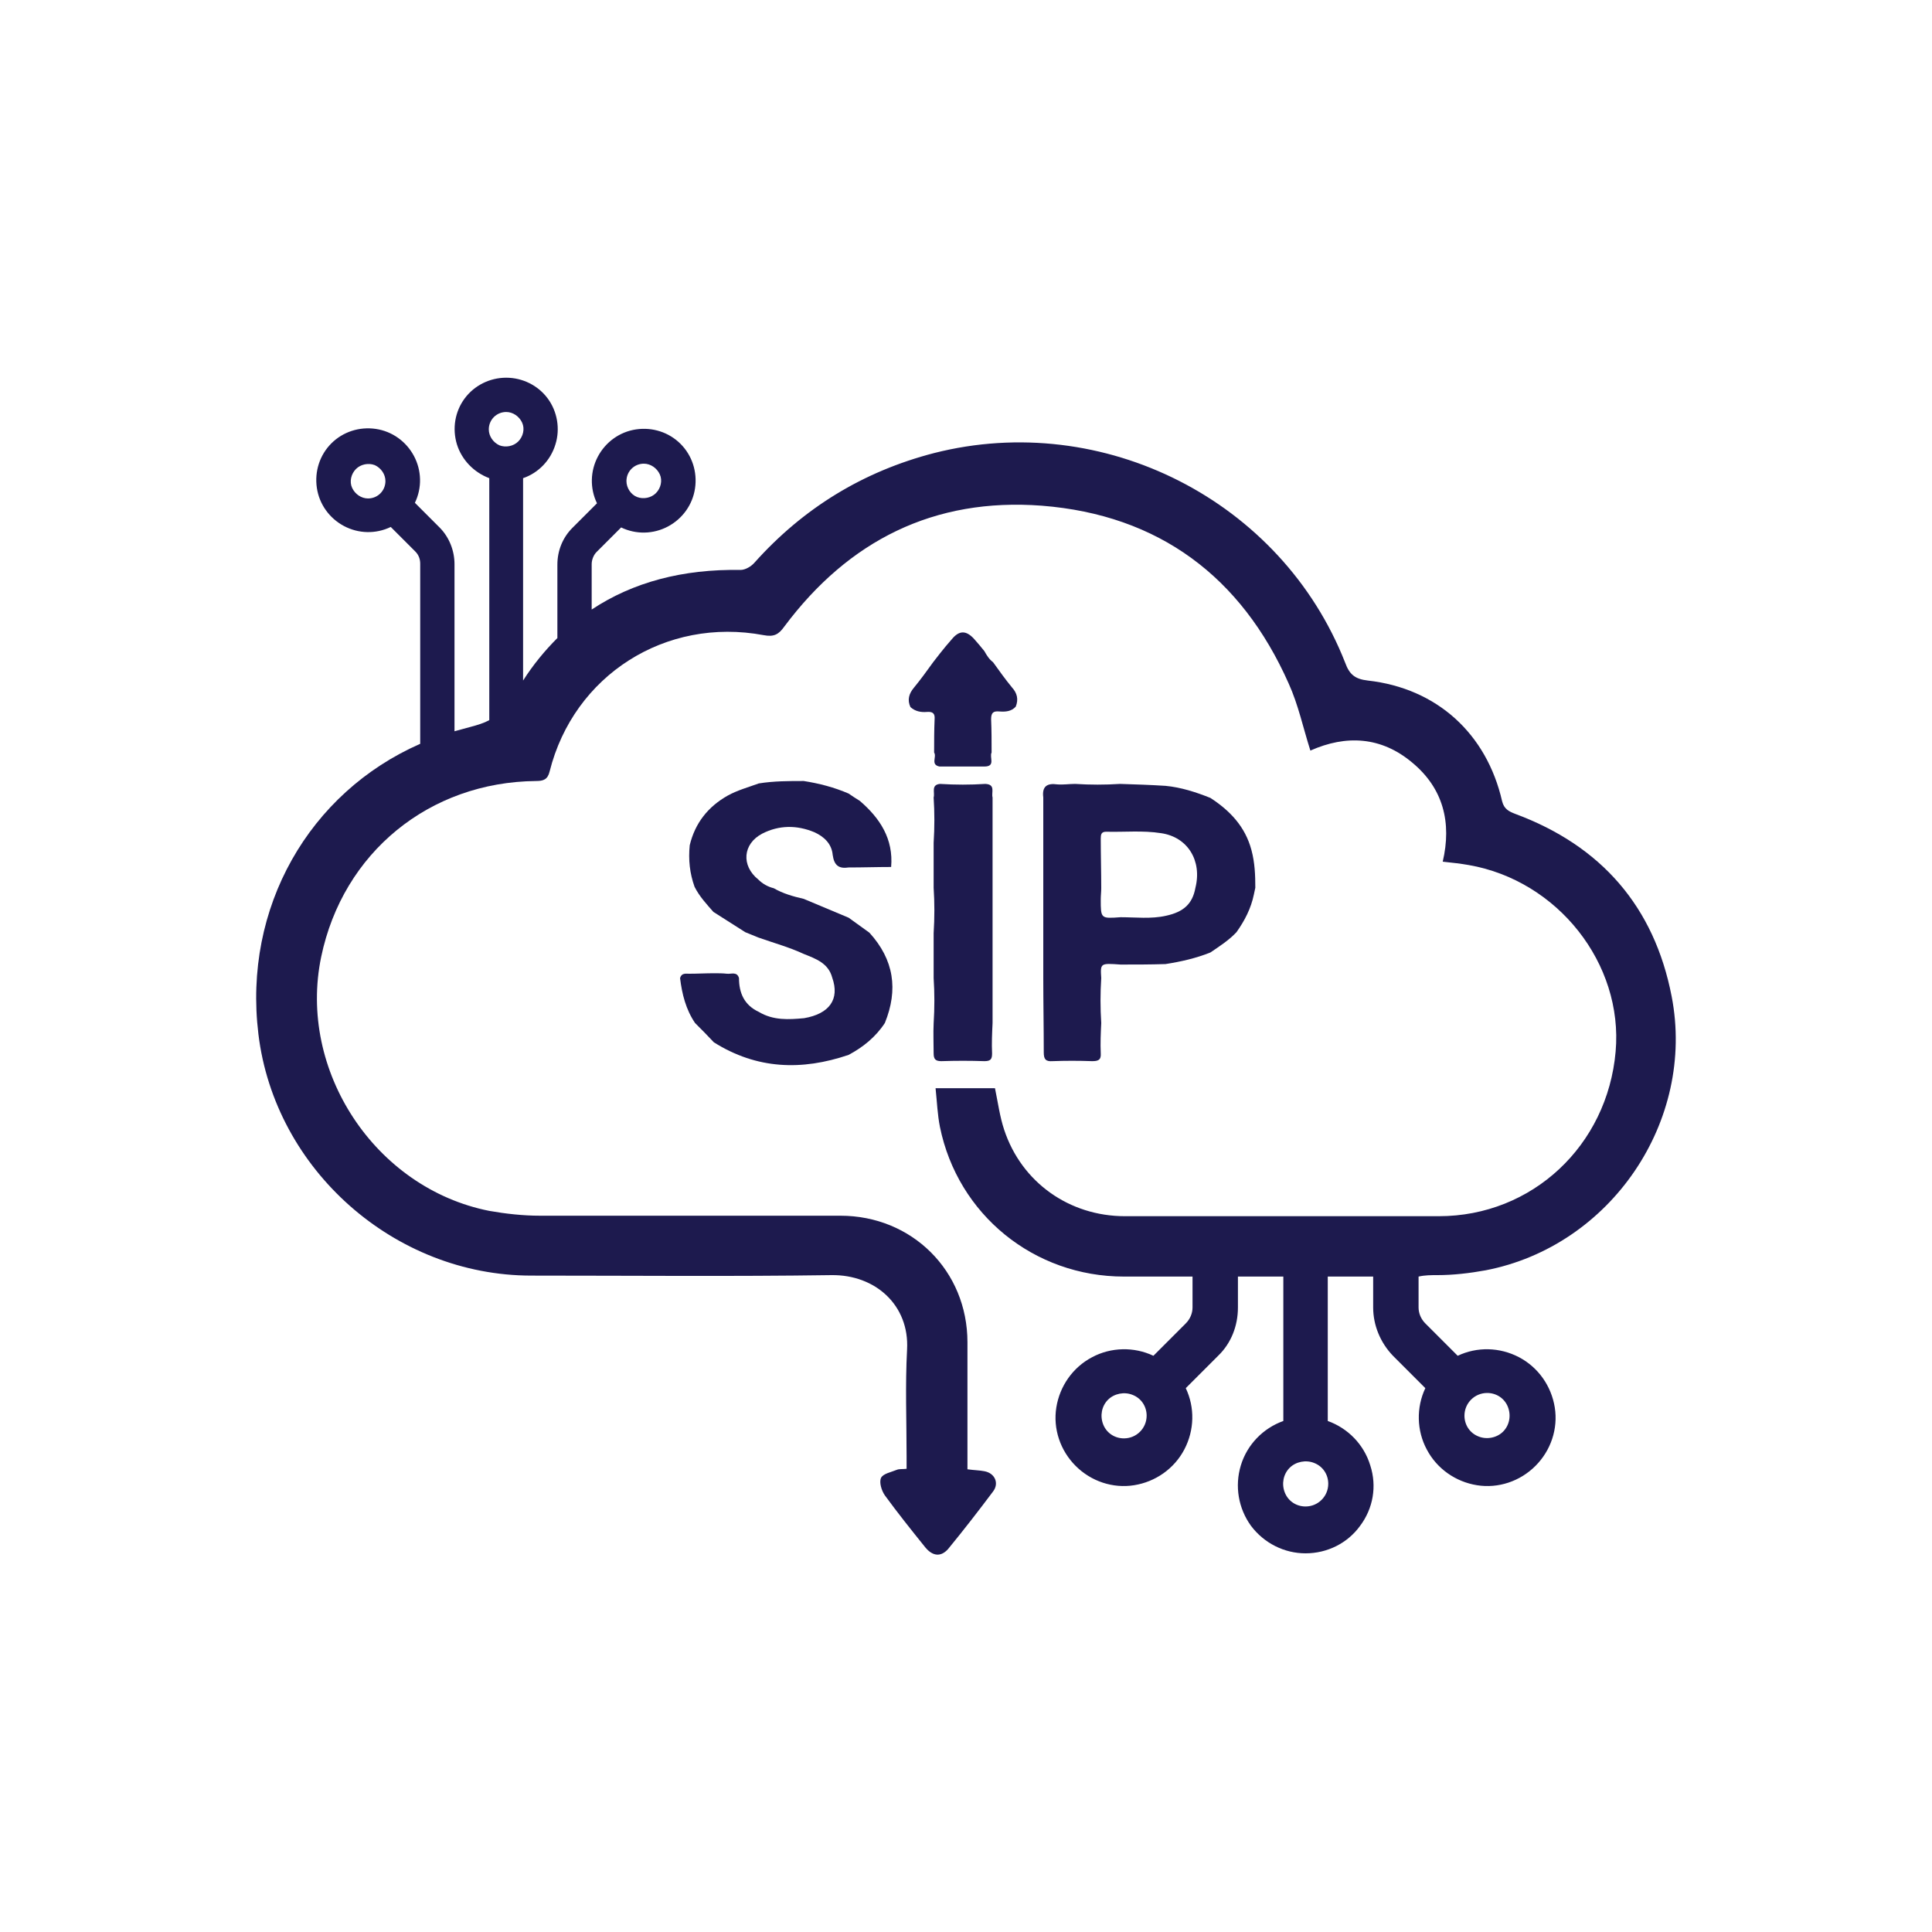 <svg xmlns="http://www.w3.org/2000/svg" xmlns:xlink="http://www.w3.org/1999/xlink" id="Layer_1" x="0px" y="0px" viewBox="0 0 400 400" style="enable-background:new 0 0 400 400;" xml:space="preserve"><style type="text/css">	.st0{fill:#1D1A4E;}</style><path class="st0" d="M231.9,162.3c-3.1,0.2-6.2,0.2-9.3,0c-1.2,0-2.5,0.2-3.7,0.1c-2.1-0.3-3.2,0.4-2.9,2.7c0,3.1,0,6.2,0,9.4 c0,3.1,0,6.2,0,9.3s0,6.2,0,9.4c0,3.1,0,6.2,0,9.3c0,5.1,0.1,10.3,0.1,15.4c0,1.4,0.4,1.9,1.8,1.8c2.7-0.1,5.4-0.1,8.2,0 c1.2,0,1.9-0.2,1.8-1.6c-0.1-2.1,0-4.2,0.1-6.3c-0.2-3.1-0.2-6.2,0-9.3c-0.2-3.1-0.2-3.1,4-2.8c3.1,0,6.2,0,9.3-0.1 c3.2-0.5,6.3-1.2,9.3-2.4c1.9-1.3,3.8-2.5,5.4-4.2c1.7-2.4,3-4.9,3.6-7.8c0.1-0.5,0.2-0.9,0.3-1.4c0-2.6-0.1-5.2-0.8-7.8 c-1.3-4.9-4.5-8.2-8.5-10.8l0,0c-3-1.2-6.1-2.2-9.3-2.5C238.2,162.5,235.1,162.4,231.9,162.3z M247.5,183.8c-0.6,3.3-2.4,5-6.1,5.8 c-3.1,0.7-6.3,0.3-9.4,0.3c-4.1,0.3-4.1,0.3-4.1-3.7c0-0.8,0.1-1.5,0.1-2.3c0-3.4-0.1-6.8-0.1-10.3c0-0.8,0.1-1.4,1.1-1.4 c3.8,0.1,7.6-0.3,11.4,0.3C245.9,173.3,248.9,178.2,247.5,183.8z"></path><path class="st0" d="M193.3,218.1c0,1.2,0.4,1.6,1.6,1.6c3-0.1,5.9-0.1,8.9,0c1.3,0,1.6-0.4,1.6-1.6c-0.1-2.1,0-4.2,0.1-6.3 c0-3.1,0-6.2,0-9.3s0-6.2,0-9.4c0-3.1,0-6.2,0-9.3s0-6.2,0-9.4c0-3.1,0-6.2,0-9.3c-0.3-1,0.7-2.7-1.5-2.8c-3.1,0.2-6.2,0.2-9.4,0 c-1.9,0.2-1,1.8-1.3,2.8c0.2,3.1,0.2,6.2,0,9.4c0,3.1,0,6.2,0,9.3c0.2,3.1,0.2,6.2,0,9.4c0,3.1,0,6.2,0,9.3c0.2,3.1,0.2,6.2,0,9.4 C193.2,213.9,193.3,216,193.3,218.1z"></path><path class="st0" d="M166.5,210.8c-3.2,0.3-6.4,0.5-9.4-1.3c-3-1.4-4.1-3.9-4.1-7c-0.4-1.4-1.6-0.8-2.5-0.9 c-0.9-0.1-1.8-0.1-2.7-0.1c-1.7,0-3.4,0.1-5.1,0.1c-0.7,0-1.6-0.2-1.9,0.9c0.4,3.3,1.2,6.5,3.1,9.3c1.3,1.3,2.6,2.6,3.9,4 c8.9,5.6,18.2,5.9,27.9,2.6c3-1.6,5.6-3.7,7.5-6.6c2.8-6.9,1.9-13.1-3.2-18.7c-1.4-1-2.9-2.1-4.3-3.1c-3.1-1.3-6.2-2.6-9.3-3.9 c-2.2-0.5-4.3-1.1-6.2-2.2c-1.2-0.3-2.3-0.9-3.2-1.8c-3.6-2.9-3.2-7.4,0.8-9.5c3.5-1.8,7.2-1.8,10.8-0.3c2,0.9,3.6,2.4,3.8,4.7 c0.3,2.2,1.3,2.9,3.3,2.6c2.9,0,5.9-0.1,8.8-0.1c0.5-5.8-2.3-10.1-6.5-13.7c-0.8-0.5-1.6-1-2.3-1.5c-3-1.3-6.1-2.1-9.3-2.6 c-3.1,0-6.2,0-9.3,0.5c-2.2,0.8-4.4,1.4-6.4,2.5c-4.1,2.3-6.8,5.7-7.9,10.3c-0.3,3,0,5.8,1,8.6c1,2,2.5,3.6,3.9,5.2 c2.2,1.4,4.4,2.8,6.6,4.2c0.9,0.4,1.8,0.7,2.7,1.1c3.1,1.1,6.4,2,9.4,3.4c2.5,1,5.1,1.9,5.9,4.9 C173.9,206.9,171.7,209.9,166.5,210.8z"></path><path class="st0" d="M206.9,147.3c1.3,0.1,2.5,0,3.4-1c0.6-1.5,0.3-2.8-0.8-4c-1.4-1.7-2.6-3.4-3.9-5.2c-0.8-0.6-1.3-1.4-1.8-2.3 c-0.7-0.9-1.5-1.8-2.2-2.6c-1.6-1.7-3-1.7-4.5,0.1c-0.9,1-1.7,2-2.5,3c-0.5,0.6-0.9,1.2-1.4,1.8c-1.3,1.8-2.6,3.6-4,5.3 c-1,1.2-1.4,2.5-0.7,4c1,0.9,2.2,1.1,3.4,1s1.7,0.3,1.6,1.5c-0.1,2.3-0.1,4.6-0.1,6.9c0.6,0.9-0.8,2.5,1.1,2.9c3.1,0,6.2,0,9.3,0 c2.4,0,1-1.9,1.5-2.9c0-2.3,0-4.6-0.1-6.9C205.2,147.5,205.7,147.2,206.9,147.3z"></path><path class="st0" d="M297.6,264c3.3,0,6.7-0.4,10-1c25.9-5,43.5-30.9,38.5-56.7c-3.6-18.6-14.6-31.2-32.4-37.8 c-1.3-0.5-2.3-1-2.7-2.6c-3.2-14-13.5-23.4-27.8-25c-2.6-0.3-3.8-1.2-4.7-3.7c-13.2-33.6-50.1-52.3-85.1-43.4 c-14.7,3.8-27.1,11.4-37.2,22.7c-0.7,0.8-1.9,1.5-2.9,1.5c-11.9-0.2-22.2,2.5-30.8,8.2v-9.4c0-0.9,0.4-1.9,1-2.5l5.1-5.1 c3.1,1.5,6.7,1.4,9.7-0.2s5.1-4.5,5.6-7.9s-0.6-6.8-3-9.2c-2.4-2.4-5.8-3.5-9.2-3s-6.3,2.6-7.9,5.6s-1.7,6.6-0.2,9.7l-5.1,5.1 c-2,2-3.1,4.7-3.1,7.6v15.2c-2.6,2.6-5,5.5-7.1,8.8V99c3.2-1.1,5.7-3.7,6.7-7c1-3.2,0.4-6.8-1.6-9.5s-5.2-4.3-8.6-4.3 s-6.6,1.6-8.6,4.3c-2,2.7-2.6,6.2-1.6,9.5c1,3.2,3.5,5.8,6.7,7v50.1c-1.1,0.6-2.4,1-3.9,1.4c-1.1,0.3-2.2,0.6-3.3,0.9v-34.6 c0-2.8-1.1-5.6-3.1-7.6l-5.1-5.1c1.5-3.1,1.4-6.7-0.2-9.7s-4.5-5.1-7.9-5.6s-6.8,0.6-9.2,3c-2.4,2.4-3.5,5.8-3,9.2 c0.5,3.4,2.6,6.3,5.6,7.9s6.6,1.7,9.7,0.2l5.1,5.1c0.7,0.7,1,1.6,1,2.5V154c-23,10.1-36.7,33.9-33.5,60.1c3.4,28.1,28.2,50,56.5,50 c20.7,0,41.5,0.2,62.2-0.1c9-0.1,16.1,6.2,15.6,15.4c-0.4,7.4-0.1,14.8-0.1,22.2c0,0.8,0,1.6,0,2.5c-0.9,0.1-1.5,0-2,0.2 c-1.2,0.5-2.9,0.8-3.3,1.7c-0.4,0.9,0.1,2.6,0.8,3.6c2.7,3.7,5.5,7.2,8.4,10.8c1.5,1.8,3.2,2,4.7,0.3c3.2-3.9,6.3-7.9,9.3-11.9 c1.3-1.7,0.4-3.8-1.8-4.2c-1-0.2-2.1-0.2-3.5-0.4c0-1,0-1.9,0-2.8c0-7.8,0-15.7,0-23.5c0-14.8-11.5-26.2-26.3-26.2 c-20.7,0-41.5,0-62.2,0c-3.5,0-7.1-0.4-10.5-1c-23.7-4.7-39.7-29.1-34.8-52.6c4.5-21.6,22.4-36.2,44.5-36.4c1.5,0,2.4-0.3,2.8-2 c5-19.9,24-32,44.3-28.2c2.1,0.4,3.1-0.1,4.3-1.8c13.3-17.8,31-26.7,53.3-25c24.2,1.9,41.3,14.7,51.1,36.8c2,4.4,3,9.2,4.5,13.9 c7.4-3.3,14.7-2.9,21.1,2.5c6.4,5.3,8.2,12.4,6.3,20.5c1.9,0.2,3.7,0.4,5.4,0.7c18.4,3.2,32,20.4,30.4,38.6 c-1.7,19.5-17.3,34.1-36.6,34.1c-21.7,0-43.4,0-65,0c-11.5,0-21.4-7-25-17.9c-0.9-2.7-1.3-5.7-1.9-8.6c-3.8,0-7.8,0-12.3,0 c0.3,2.9,0.4,5.5,0.9,8c3.7,18.2,19.5,31,38.1,31c4.7,0,9.5,0,14.2,0v6.4c0,1.2-0.5,2.4-1.4,3.3l-6.7,6.7c-4-1.9-8.8-1.8-12.7,0.3 c-4,2.1-6.7,6-7.4,10.4s0.8,8.9,4,12.1s7.7,4.7,12.1,4c4.4-0.7,8.3-3.4,10.4-7.4c2.1-4,2.2-8.7,0.3-12.7l6.7-6.7l0,0 c2.7-2.6,4.1-6.2,4.1-10v-6.4c3.1,0,6.3,0,9.4,0v29.9c-4.2,1.5-7.5,4.9-8.8,9.2c-1.3,4.3-0.5,8.9,2.1,12.5c2.7,3.6,6.9,5.7,11.3,5.7 c4.5,0,8.7-2.1,11.3-5.7c2.7-3.6,3.5-8.2,2.1-12.5c-1.3-4.3-4.6-7.7-8.8-9.2v-29.9c3.1,0,6.3,0,9.4,0v6.4c0,3.7,1.5,7.3,4.1,10 l6.7,6.7c-1.9,4-1.8,8.8,0.3,12.7c2.1,4,6,6.7,10.4,7.4c4.4,0.7,8.9-0.8,12.1-4s4.7-7.7,4-12.1s-3.4-8.3-7.4-10.4s-8.7-2.2-12.7-0.3 l-6.7-6.7c-0.9-0.9-1.4-2.1-1.4-3.3v-6.4C295,264,296.3,264,297.6,264z M133.3,96L133.3,96c1.4,0,2.7,0.9,3.3,2.2 c0.6,1.3,0.2,2.9-0.8,3.9s-2.6,1.3-3.9,0.8s-2.2-1.9-2.2-3.3C129.7,97.6,131.3,96,133.3,96z M76.2,103.2L76.2,103.2 c-1.4,0-2.7-0.9-3.3-2.2c-0.6-1.3-0.2-2.9,0.8-3.9s2.6-1.3,3.9-0.8c1.3,0.6,2.2,1.9,2.2,3.3C79.8,101.6,78.2,103.2,76.2,103.2z  M104.8,85.3L104.8,85.3c1.4,0,2.7,0.9,3.3,2.2c0.6,1.3,0.2,2.9-0.8,3.9s-2.6,1.3-3.9,0.8c-1.3-0.6-2.2-1.9-2.2-3.3 C101.2,86.9,102.8,85.3,104.8,85.3z M232.7,297.8L232.7,297.8c-1.9,0-3.6-1.1-4.3-2.9s-0.3-3.8,1-5.1c1.3-1.3,3.4-1.7,5.1-1 c1.8,0.7,2.9,2.4,2.9,4.3C237.4,295.7,235.3,297.8,232.7,297.8z M270.3,311.9c-1.9,0-3.6-1.1-4.3-2.9c-0.7-1.8-0.3-3.8,1-5.1 c1.3-1.3,3.4-1.7,5.1-1c1.8,0.7,2.9,2.4,2.9,4.3C275,309.8,272.9,311.9,270.3,311.9z M307.9,288.4L307.9,288.4 c1.9,0,3.6,1.1,4.3,2.9c0.7,1.8,0.3,3.8-1,5.1c-1.3,1.3-3.4,1.7-5.1,1c-1.8-0.7-2.9-2.4-2.9-4.3 C303.2,290.5,305.3,288.4,307.9,288.4z"></path></svg>